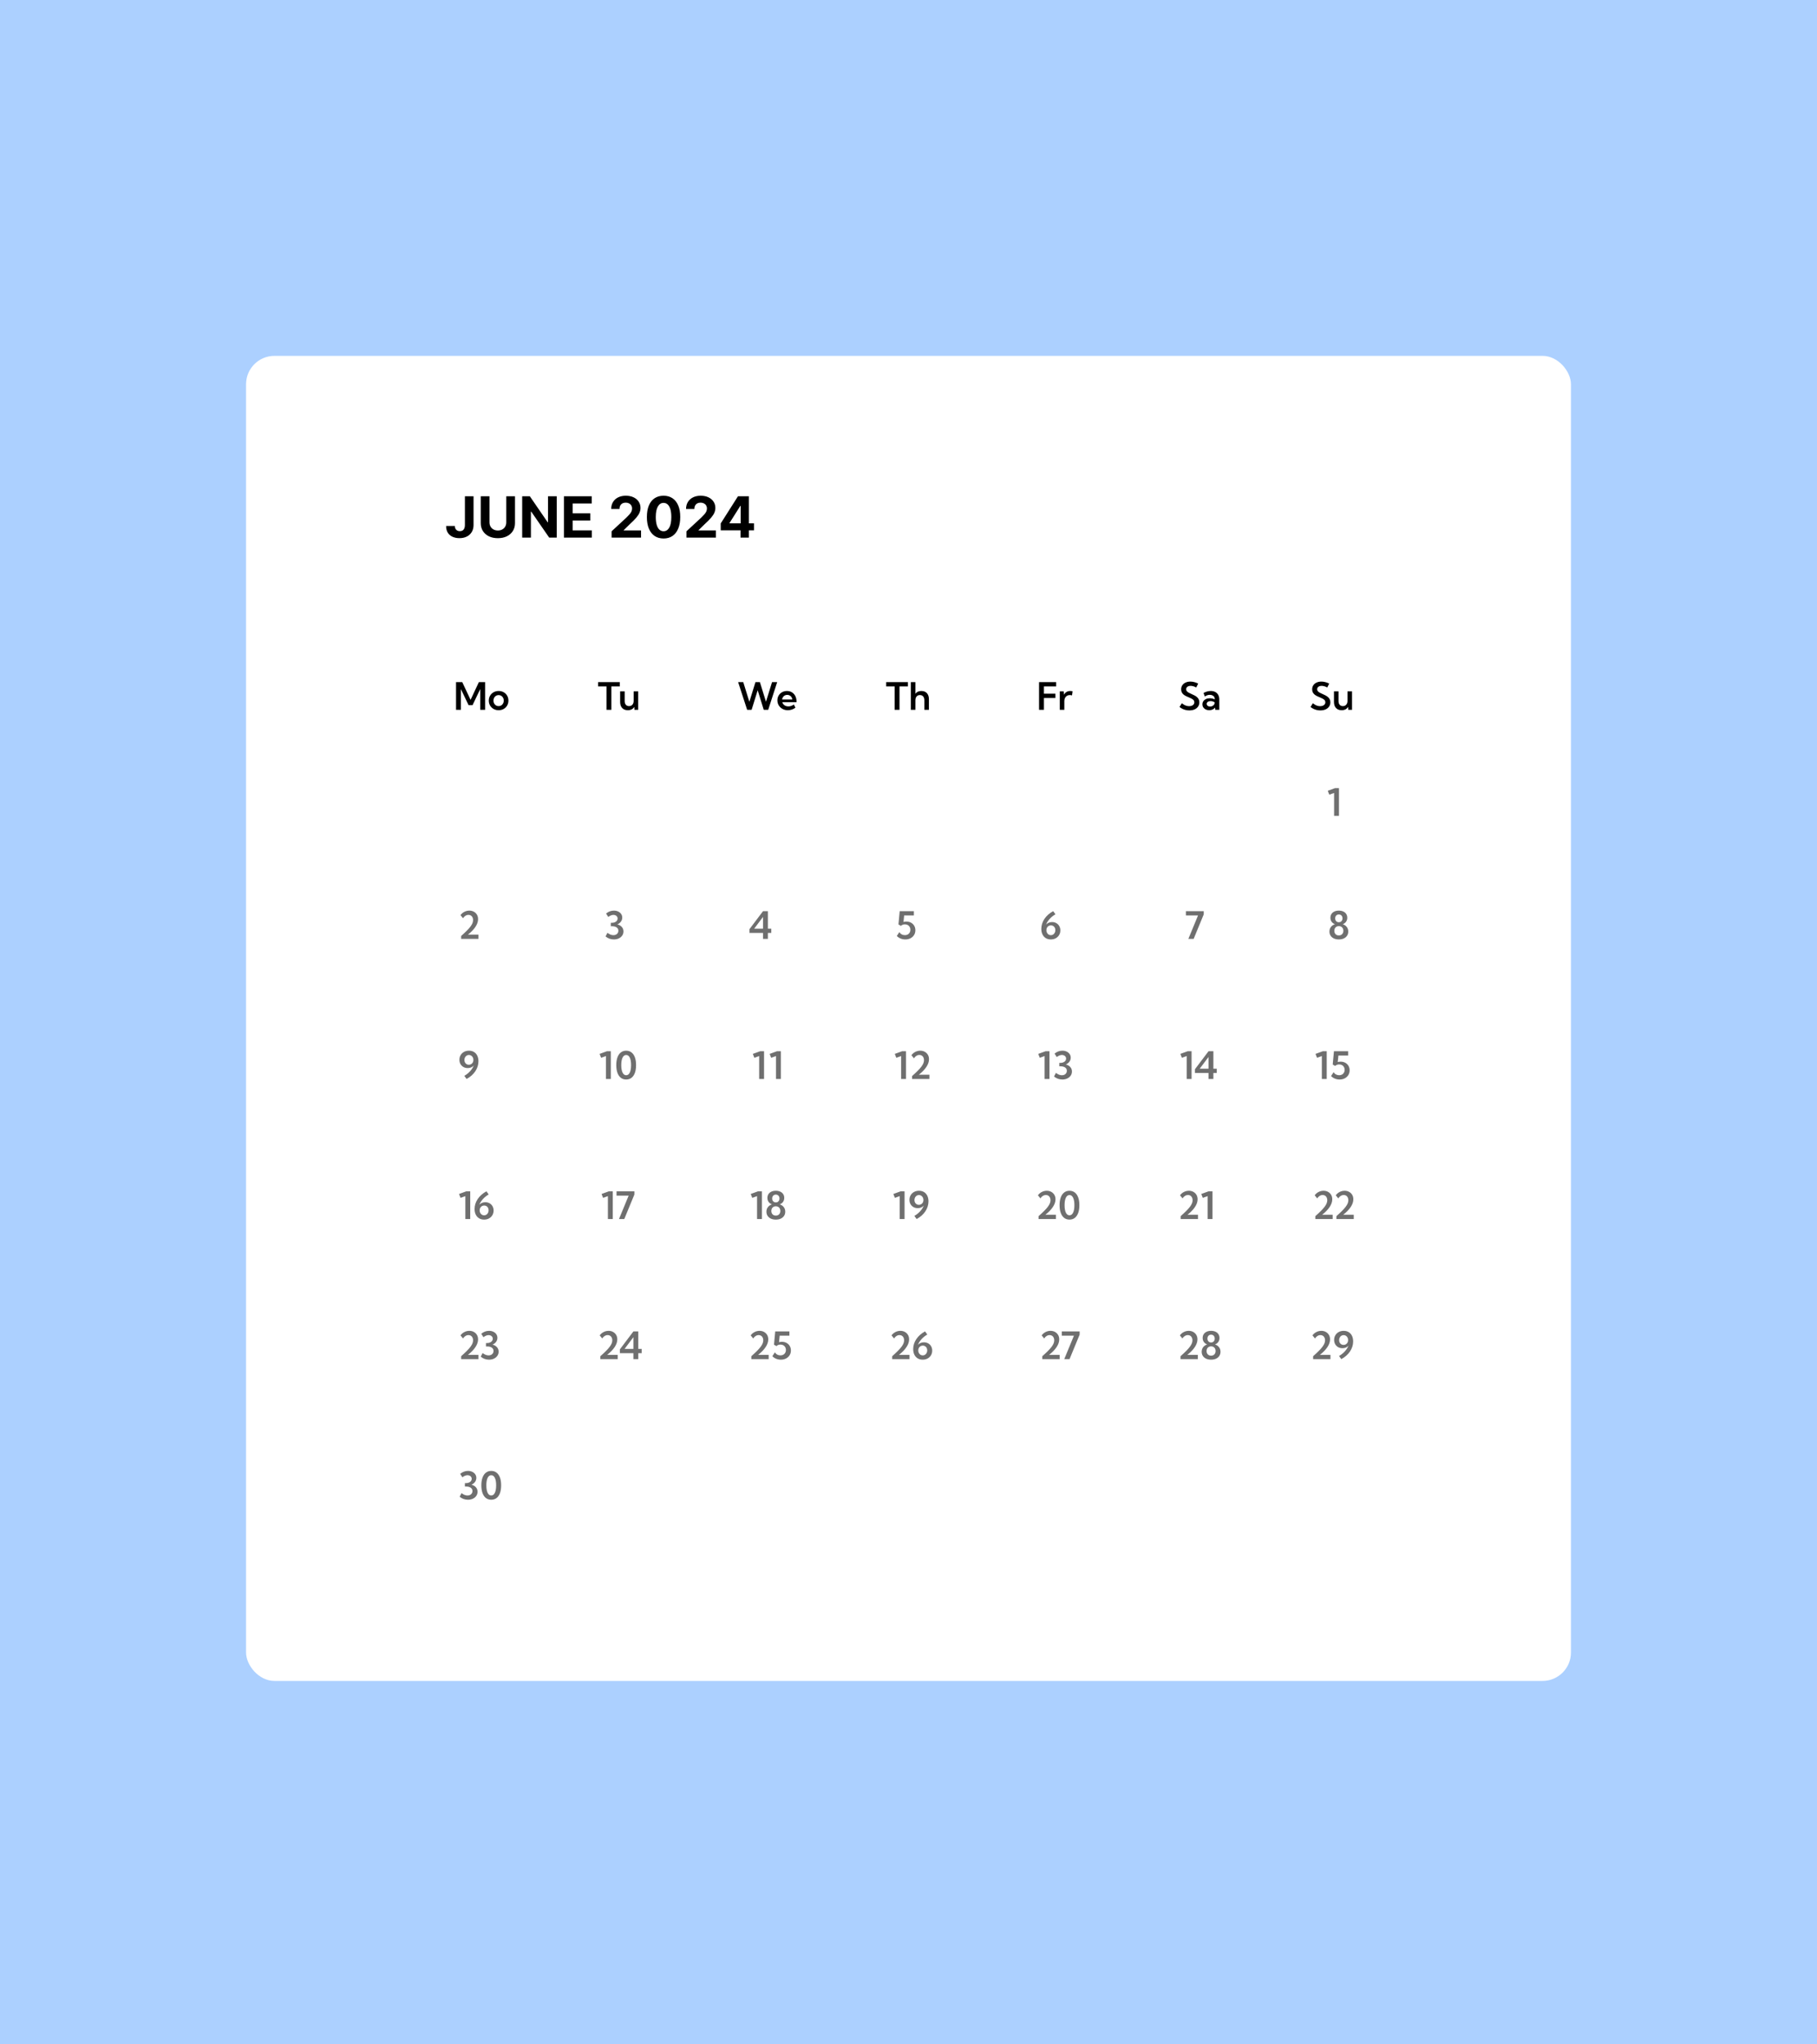 <svg width="960" height="1080" viewBox="0 0 960 1080" fill="none" xmlns="http://www.w3.org/2000/svg">
<rect width="960" height="1080" fill="#ACD0FF"/>
<rect x="130" y="188" width="700" height="700" rx="15" fill="white"/>
<path d="M245.632 262.182H250.192V277.395C250.192 278.801 249.876 280.023 249.244 281.06C248.619 282.097 247.749 282.896 246.634 283.457C245.518 284.018 244.222 284.298 242.745 284.298C241.431 284.298 240.238 284.067 239.165 283.606C238.1 283.137 237.255 282.427 236.63 281.475C236.005 280.516 235.696 279.312 235.703 277.864H240.295C240.309 278.439 240.426 278.933 240.646 279.344C240.874 279.749 241.183 280.062 241.573 280.282C241.971 280.495 242.44 280.602 242.979 280.602C243.548 280.602 244.027 280.481 244.418 280.239C244.815 279.991 245.117 279.629 245.323 279.153C245.529 278.677 245.632 278.091 245.632 277.395V262.182ZM267.482 262.182H272.095V276.351C272.095 277.942 271.715 279.334 270.955 280.527C270.202 281.72 269.148 282.651 267.791 283.318C266.435 283.979 264.854 284.309 263.05 284.309C261.239 284.309 259.656 283.979 258.299 283.318C256.942 282.651 255.888 281.72 255.135 280.527C254.382 279.334 254.006 277.942 254.006 276.351V262.182H258.619V275.957C258.619 276.788 258.8 277.526 259.162 278.173C259.531 278.819 260.05 279.327 260.717 279.696C261.385 280.065 262.163 280.25 263.05 280.25C263.945 280.25 264.723 280.065 265.384 279.696C266.051 279.327 266.566 278.819 266.928 278.173C267.298 277.526 267.482 276.788 267.482 275.957V262.182ZM294.14 262.182V284H290.155L280.663 270.268H280.503V284H275.89V262.182H279.939L289.356 275.903H289.548V262.182H294.14ZM297.951 284V262.182H312.653V265.985H302.564V271.184H311.896V274.987H302.564V280.197H312.695V284H297.951ZM323.136 284V280.676L330.902 273.485C331.563 272.846 332.116 272.271 332.564 271.759C333.018 271.248 333.363 270.747 333.597 270.257C333.832 269.76 333.949 269.224 333.949 268.648C333.949 268.009 333.803 267.459 333.512 266.997C333.221 266.528 332.823 266.17 332.319 265.921C331.815 265.665 331.243 265.538 330.604 265.538C329.936 265.538 329.354 265.673 328.857 265.942C328.359 266.212 327.976 266.599 327.706 267.104C327.436 267.608 327.301 268.208 327.301 268.904H322.923C322.923 267.477 323.246 266.237 323.892 265.186C324.538 264.135 325.444 263.322 326.609 262.746C327.773 262.171 329.116 261.884 330.636 261.884C332.198 261.884 333.558 262.161 334.716 262.714C335.881 263.261 336.786 264.021 337.433 264.994C338.079 265.967 338.402 267.082 338.402 268.339C338.402 269.163 338.239 269.977 337.912 270.779C337.592 271.582 337.021 272.473 336.197 273.453C335.373 274.426 334.212 275.594 332.713 276.958L329.528 280.08V280.229H338.69V284H323.136ZM350.587 284.479C348.754 284.472 347.178 284.021 345.857 283.126C344.543 282.232 343.531 280.935 342.82 279.238C342.117 277.54 341.769 275.499 341.776 273.112C341.776 270.733 342.128 268.705 342.831 267.029C343.541 265.353 344.553 264.078 345.867 263.205C347.188 262.324 348.762 261.884 350.587 261.884C352.412 261.884 353.982 262.324 355.296 263.205C356.617 264.085 357.632 265.364 358.343 267.04C359.053 268.709 359.404 270.733 359.397 273.112C359.397 275.506 359.042 277.551 358.332 279.249C357.629 280.946 356.62 282.242 355.306 283.137C353.992 284.032 352.419 284.479 350.587 284.479ZM350.587 280.655C351.837 280.655 352.835 280.026 353.58 278.769C354.326 277.512 354.695 275.626 354.688 273.112C354.688 271.457 354.518 270.08 354.177 268.979C353.843 267.878 353.367 267.05 352.749 266.496C352.139 265.942 351.418 265.665 350.587 265.665C349.344 265.665 348.35 266.287 347.604 267.53C346.858 268.773 346.482 270.634 346.475 273.112C346.475 274.788 346.642 276.188 346.975 277.31C347.316 278.425 347.796 279.263 348.414 279.824C349.031 280.378 349.756 280.655 350.587 280.655ZM362.686 284V280.676L370.453 273.485C371.113 272.846 371.667 272.271 372.115 271.759C372.569 271.248 372.914 270.747 373.148 270.257C373.382 269.76 373.5 269.224 373.5 268.648C373.5 268.009 373.354 267.459 373.063 266.997C372.772 266.528 372.374 266.17 371.87 265.921C371.365 265.665 370.794 265.538 370.154 265.538C369.487 265.538 368.904 265.673 368.407 265.942C367.91 266.212 367.527 266.599 367.257 267.104C366.987 267.608 366.852 268.208 366.852 268.904H362.473C362.473 267.477 362.797 266.237 363.443 265.186C364.089 264.135 364.995 263.322 366.159 262.746C367.324 262.171 368.667 261.884 370.186 261.884C371.749 261.884 373.109 262.161 374.267 262.714C375.431 263.261 376.337 264.021 376.983 264.994C377.63 265.967 377.953 267.082 377.953 268.339C377.953 269.163 377.789 269.977 377.463 270.779C377.143 271.582 376.571 272.473 375.748 273.453C374.924 274.426 373.762 275.594 372.264 276.958L369.078 280.08V280.229H378.24V284H362.686ZM380.784 280.165V276.532L389.893 262.182H393.025V267.21H391.171L385.429 276.298V276.468H398.373V280.165H380.784ZM391.256 284V279.057L391.341 277.448V262.182H395.667V284H391.256Z" fill="black"/>
<path d="M256.309 375H253.73V364.014L249.658 372.539H247.578L243.525 364.062V375H240.947V360.352H244.229L248.623 369.717L253.008 360.352H256.309V375ZM263.457 375.195C262.461 375.195 261.569 374.974 260.781 374.531C260 374.089 259.382 373.486 258.926 372.725C258.477 371.956 258.252 371.087 258.252 370.117C258.252 369.147 258.477 368.281 258.926 367.52C259.382 366.751 260 366.146 260.781 365.703C261.569 365.26 262.461 365.039 263.457 365.039C264.447 365.039 265.332 365.26 266.113 365.703C266.895 366.146 267.507 366.751 267.949 367.52C268.398 368.281 268.623 369.147 268.623 370.117C268.623 371.087 268.398 371.956 267.949 372.725C267.507 373.486 266.895 374.089 266.113 374.531C265.332 374.974 264.447 375.195 263.457 375.195ZM263.438 373.037C263.958 373.037 264.424 372.91 264.834 372.656C265.244 372.402 265.566 372.054 265.801 371.611C266.042 371.169 266.162 370.667 266.162 370.107C266.162 369.554 266.042 369.059 265.801 368.623C265.566 368.18 265.244 367.832 264.834 367.578C264.424 367.324 263.958 367.197 263.438 367.197C262.923 367.197 262.458 367.324 262.041 367.578C261.631 367.832 261.305 368.18 261.064 368.623C260.83 369.059 260.713 369.554 260.713 370.107C260.713 370.667 260.83 371.169 261.064 371.611C261.305 372.054 261.631 372.402 262.041 372.656C262.458 372.91 262.923 373.037 263.438 373.037ZM323.018 375H320.439V362.617H315.986V360.352H327.461V362.617H323.018V375ZM337.188 375H335.205L335.127 373.428C334.775 374.001 334.313 374.44 333.74 374.746C333.167 375.046 332.49 375.195 331.709 375.195C330.452 375.195 329.46 374.811 328.73 374.043C328.008 373.268 327.646 372.204 327.646 370.85V365.234H330.049V370.391C330.049 371.204 330.254 371.849 330.664 372.324C331.081 372.793 331.644 373.027 332.354 373.027C333.089 373.027 333.678 372.777 334.121 372.275C334.564 371.774 334.785 371.107 334.785 370.273V365.234H337.188V375ZM405.869 375H403.525L400.312 364.648L397.1 375H394.756L389.99 360.352H392.695L395.918 370.752L399.141 360.352H401.484L404.697 370.723L407.91 360.352H410.615L405.869 375ZM420.254 373.867C419.036 374.753 417.705 375.195 416.26 375.195C415.212 375.195 414.271 374.967 413.438 374.512C412.604 374.056 411.943 373.434 411.455 372.646C410.973 371.852 410.732 370.96 410.732 369.971C410.732 369.027 410.951 368.184 411.387 367.441C411.829 366.699 412.432 366.113 413.193 365.684C413.962 365.254 414.827 365.039 415.791 365.039C416.794 365.039 417.673 365.277 418.428 365.752C419.189 366.221 419.782 366.875 420.205 367.715C420.628 368.548 420.84 369.518 420.84 370.625V370.938H413.32C413.438 371.38 413.643 371.771 413.936 372.109C414.235 372.448 414.606 372.712 415.049 372.9C415.492 373.089 415.99 373.184 416.543 373.184C417.585 373.184 418.548 372.845 419.434 372.168L420.254 373.867ZM413.223 369.531H418.613C418.561 369.043 418.411 368.617 418.164 368.252C417.923 367.887 417.607 367.604 417.217 367.402C416.833 367.194 416.4 367.09 415.918 367.09C415.43 367.09 414.993 367.194 414.609 367.402C414.225 367.611 413.913 367.9 413.672 368.271C413.431 368.636 413.281 369.056 413.223 369.531ZM475.244 375H472.666V362.617H468.213V360.352H479.688V362.617H475.244V375ZM481.24 375V360.352H483.643V366.484C484.359 365.521 485.41 365.039 486.797 365.039C488.047 365.039 489.023 365.423 489.727 366.191C490.43 366.953 490.781 368.014 490.781 369.375V375H488.379V369.99C488.379 369.105 488.174 368.418 487.764 367.93C487.354 367.435 486.777 367.188 486.035 367.188C485.286 367.188 484.701 367.438 484.277 367.939C483.854 368.434 483.643 369.118 483.643 369.99V375H481.24ZM548.975 375V360.352H558.018V362.617H551.553V366.475H557.627V368.73H551.553V375H548.975ZM562.334 375H559.932V365.234H562.021L562.109 367.012C562.448 366.387 562.904 365.902 563.477 365.557C564.056 365.212 564.72 365.039 565.469 365.039C565.664 365.039 565.863 365.052 566.064 365.078C566.273 365.104 566.478 365.143 566.68 365.195L566.387 367.363C565.983 367.246 565.592 367.188 565.215 367.188C564.642 367.188 564.137 367.321 563.701 367.588C563.271 367.855 562.936 368.226 562.695 368.701C562.454 369.17 562.334 369.717 562.334 370.342V375ZM623.193 373.477L624.414 371.504C624.863 371.855 625.296 372.148 625.713 372.383C626.13 372.611 626.549 372.78 626.973 372.891C627.396 373.001 627.826 373.057 628.262 373.057C628.822 373.057 629.307 372.972 629.717 372.803C630.133 372.627 630.456 372.386 630.684 372.08C630.911 371.774 631.025 371.416 631.025 371.006C631.025 370.544 630.885 370.16 630.605 369.854C630.332 369.541 629.971 369.274 629.521 369.053C629.072 368.825 628.59 368.604 628.076 368.389C627.607 368.193 627.132 367.982 626.65 367.754C626.175 367.526 625.742 367.256 625.352 366.943C624.961 366.624 624.645 366.24 624.404 365.791C624.17 365.342 624.053 364.798 624.053 364.16C624.053 363.333 624.261 362.614 624.678 362.002C625.094 361.383 625.671 360.908 626.406 360.576C627.142 360.238 627.982 360.068 628.926 360.068C629.59 360.068 630.27 360.156 630.967 360.332C631.67 360.501 632.363 360.762 633.047 361.113L632.021 363.193C631.559 362.92 631.068 362.708 630.547 362.559C630.026 362.402 629.528 362.324 629.053 362.324C628.584 362.324 628.171 362.399 627.812 362.549C627.461 362.692 627.184 362.9 626.982 363.174C626.787 363.441 626.689 363.753 626.689 364.111C626.689 364.535 626.82 364.893 627.08 365.186C627.347 365.479 627.695 365.739 628.125 365.967C628.555 366.188 629.014 366.406 629.502 366.621C629.99 366.836 630.479 367.067 630.967 367.314C631.462 367.555 631.911 367.842 632.314 368.174C632.725 368.506 633.05 368.903 633.291 369.365C633.538 369.827 633.662 370.384 633.662 371.035C633.662 371.882 633.441 372.627 632.998 373.271C632.562 373.91 631.947 374.408 631.152 374.766C630.358 375.117 629.43 375.293 628.369 375.293C627.419 375.293 626.507 375.14 625.635 374.834C624.762 374.528 623.949 374.076 623.193 373.477ZM644.209 375H642.119L641.982 373.799C641.624 374.242 641.178 374.587 640.645 374.834C640.111 375.075 639.518 375.195 638.867 375.195C638.177 375.195 637.562 375.062 637.021 374.795C636.481 374.521 636.055 374.15 635.742 373.682C635.436 373.213 635.283 372.679 635.283 372.08C635.283 371.449 635.449 370.895 635.781 370.42C636.12 369.938 636.579 369.561 637.158 369.287C637.744 369.014 638.411 368.877 639.16 368.877C639.616 368.877 640.072 368.929 640.527 369.033C640.99 369.137 641.416 369.284 641.807 369.473V369.16C641.807 368.73 641.689 368.359 641.455 368.047C641.221 367.734 640.905 367.493 640.508 367.324C640.111 367.148 639.665 367.061 639.17 367.061C638.721 367.061 638.271 367.139 637.822 367.295C637.373 367.445 636.953 367.669 636.562 367.969L635.879 366.084C636.504 365.739 637.142 365.479 637.793 365.303C638.451 365.127 639.092 365.039 639.717 365.039C640.635 365.039 641.429 365.221 642.1 365.586C642.77 365.944 643.288 366.458 643.652 367.129C644.023 367.793 644.209 368.577 644.209 369.482V375ZM639.365 373.262C639.788 373.262 640.179 373.174 640.537 372.998C640.902 372.822 641.198 372.578 641.426 372.266C641.66 371.947 641.784 371.582 641.797 371.172V371.064C641.491 370.843 641.146 370.674 640.762 370.557C640.378 370.433 639.99 370.371 639.6 370.371C639.001 370.371 638.509 370.508 638.125 370.781C637.741 371.048 637.549 371.4 637.549 371.836C637.549 372.103 637.627 372.347 637.783 372.568C637.939 372.783 638.154 372.952 638.428 373.076C638.708 373.2 639.02 373.262 639.365 373.262ZM692.412 373.477L693.633 371.504C694.082 371.855 694.515 372.148 694.932 372.383C695.348 372.611 695.768 372.78 696.191 372.891C696.615 373.001 697.044 373.057 697.48 373.057C698.04 373.057 698.525 372.972 698.936 372.803C699.352 372.627 699.674 372.386 699.902 372.08C700.13 371.774 700.244 371.416 700.244 371.006C700.244 370.544 700.104 370.16 699.824 369.854C699.551 369.541 699.189 369.274 698.74 369.053C698.291 368.825 697.809 368.604 697.295 368.389C696.826 368.193 696.351 367.982 695.869 367.754C695.394 367.526 694.961 367.256 694.57 366.943C694.18 366.624 693.864 366.24 693.623 365.791C693.389 365.342 693.271 364.798 693.271 364.16C693.271 363.333 693.48 362.614 693.896 362.002C694.313 361.383 694.889 360.908 695.625 360.576C696.361 360.238 697.201 360.068 698.145 360.068C698.809 360.068 699.489 360.156 700.186 360.332C700.889 360.501 701.582 360.762 702.266 361.113L701.24 363.193C700.778 362.92 700.286 362.708 699.766 362.559C699.245 362.402 698.747 362.324 698.271 362.324C697.803 362.324 697.389 362.399 697.031 362.549C696.68 362.692 696.403 362.9 696.201 363.174C696.006 363.441 695.908 363.753 695.908 364.111C695.908 364.535 696.038 364.893 696.299 365.186C696.566 365.479 696.914 365.739 697.344 365.967C697.773 366.188 698.232 366.406 698.721 366.621C699.209 366.836 699.697 367.067 700.186 367.314C700.68 367.555 701.13 367.842 701.533 368.174C701.943 368.506 702.269 368.903 702.51 369.365C702.757 369.827 702.881 370.384 702.881 371.035C702.881 371.882 702.66 372.627 702.217 373.271C701.781 373.91 701.165 374.408 700.371 374.766C699.577 375.117 698.649 375.293 697.588 375.293C696.637 375.293 695.726 375.14 694.854 374.834C693.981 374.528 693.167 374.076 692.412 373.477ZM714.336 375H712.354L712.275 373.428C711.924 374.001 711.462 374.44 710.889 374.746C710.316 375.046 709.639 375.195 708.857 375.195C707.601 375.195 706.608 374.811 705.879 374.043C705.156 373.268 704.795 372.204 704.795 370.85V365.234H707.197V370.391C707.197 371.204 707.402 371.849 707.812 372.324C708.229 372.793 708.792 373.027 709.502 373.027C710.238 373.027 710.827 372.777 711.27 372.275C711.712 371.774 711.934 371.107 711.934 370.273V365.234H714.336V375Z" fill="black"/>
<path d="M707.438 431H704.859V418.891L702.32 419.809L701.51 417.758L705.377 416.352H707.438V431Z" fill="#6F6F6F"/>
<path d="M252.801 496H243.641V494.467C244.812 493.432 245.799 492.51 246.6 491.703C247.407 490.896 248.055 490.167 248.543 489.516C249.038 488.858 249.396 488.249 249.617 487.689C249.839 487.13 249.949 486.586 249.949 486.059C249.949 485.505 249.845 485.023 249.637 484.613C249.435 484.197 249.152 483.874 248.787 483.646C248.423 483.419 247.999 483.305 247.518 483.305C246.958 483.305 246.421 483.464 245.906 483.783C245.398 484.096 244.975 484.532 244.637 485.092L243.299 483.451C243.846 482.696 244.533 482.11 245.359 481.693C246.193 481.27 247.068 481.059 247.986 481.059C248.852 481.059 249.63 481.247 250.32 481.625C251.017 481.996 251.567 482.517 251.971 483.188C252.381 483.858 252.586 484.649 252.586 485.561C252.586 486.231 252.469 486.908 252.234 487.592C252 488.275 251.652 488.962 251.189 489.652C250.734 490.342 250.174 491.029 249.51 491.713C248.846 492.396 248.087 493.074 247.234 493.744H252.801V496ZM319.939 494.691L320.945 492.787C321.473 493.197 322 493.51 322.527 493.725C323.055 493.933 323.576 494.037 324.09 494.037C324.604 494.037 325.057 493.939 325.447 493.744C325.844 493.542 326.154 493.266 326.375 492.914C326.603 492.562 326.717 492.156 326.717 491.693C326.717 490.945 326.414 490.362 325.809 489.945C325.203 489.522 324.363 489.311 323.289 489.311H322.713V487.504H323.289C323.875 487.504 324.396 487.406 324.852 487.211C325.307 487.016 325.665 486.749 325.926 486.41C326.186 486.065 326.316 485.674 326.316 485.238C326.316 484.867 326.222 484.538 326.033 484.252C325.844 483.959 325.581 483.731 325.242 483.568C324.91 483.399 324.529 483.314 324.1 483.314C323.67 483.314 323.224 483.409 322.762 483.598C322.306 483.78 321.844 484.05 321.375 484.408L320.223 482.621C320.789 482.12 321.424 481.736 322.127 481.469C322.837 481.195 323.576 481.059 324.344 481.059C325.197 481.059 325.955 481.218 326.619 481.537C327.283 481.856 327.804 482.292 328.182 482.846C328.566 483.399 328.758 484.034 328.758 484.75C328.758 485.551 328.517 486.27 328.035 486.908C327.56 487.546 326.938 488.021 326.17 488.334C327.173 488.594 327.96 489.05 328.533 489.701C329.113 490.346 329.402 491.13 329.402 492.055C329.402 492.868 329.181 493.598 328.738 494.242C328.296 494.88 327.693 495.382 326.932 495.746C326.17 496.111 325.301 496.293 324.324 496.293C323.51 496.293 322.729 496.156 321.98 495.883C321.232 495.609 320.551 495.212 319.939 494.691ZM405.711 496H403.133V492.846H395.975V490.854L403.143 481.352H405.711V490.59H407.498V492.846H405.711V496ZM398.475 490.59H403.133V484.398L398.475 490.59ZM473.826 494.457L475.184 492.387C475.451 492.888 475.848 493.288 476.375 493.588C476.902 493.881 477.479 494.027 478.104 494.027C478.676 494.027 479.181 493.907 479.617 493.666C480.053 493.425 480.392 493.09 480.633 492.66C480.88 492.23 481.004 491.736 481.004 491.176C481.004 490.616 480.88 490.121 480.633 489.691C480.385 489.255 480.044 488.917 479.607 488.676C479.171 488.435 478.667 488.314 478.094 488.314C477.684 488.314 477.299 488.383 476.941 488.52C476.583 488.656 476.258 488.855 475.965 489.115L474.695 488.363L475.35 481.352H482.84V483.617H477.703L477.352 487.064C477.833 486.921 478.341 486.85 478.875 486.85C479.799 486.85 480.62 487.045 481.336 487.436C482.052 487.826 482.612 488.367 483.016 489.057C483.426 489.747 483.631 490.538 483.631 491.43C483.631 492.367 483.403 493.204 482.947 493.939C482.492 494.669 481.863 495.245 481.062 495.668C480.262 496.085 479.347 496.293 478.318 496.293C477.446 496.293 476.619 496.133 475.838 495.814C475.057 495.495 474.386 495.043 473.826 494.457ZM555.193 496.293C554.178 496.293 553.292 496.062 552.537 495.6C551.788 495.137 551.206 494.486 550.789 493.646C550.379 492.807 550.174 491.82 550.174 490.688C550.174 489.757 550.314 488.848 550.594 487.963C550.88 487.071 551.294 486.221 551.834 485.414C552.374 484.607 553.032 483.861 553.807 483.178C554.581 482.488 555.46 481.879 556.443 481.352L557.625 483.002C556.844 483.451 556.128 483.965 555.477 484.545C554.832 485.124 554.272 485.746 553.797 486.41C553.322 487.068 552.944 487.748 552.664 488.451C553.042 488.028 553.501 487.699 554.041 487.465C554.581 487.23 555.18 487.113 555.838 487.113C556.697 487.113 557.456 487.302 558.113 487.68C558.771 488.051 559.285 488.568 559.656 489.232C560.034 489.89 560.223 490.645 560.223 491.498C560.223 492.429 560.005 493.256 559.568 493.979C559.139 494.695 558.543 495.261 557.781 495.678C557.026 496.088 556.163 496.293 555.193 496.293ZM555.223 494.037C555.672 494.037 556.076 493.92 556.434 493.686C556.792 493.451 557.072 493.132 557.273 492.729C557.482 492.325 557.586 491.876 557.586 491.381C557.586 490.886 557.485 490.45 557.283 490.072C557.088 489.695 556.814 489.398 556.463 489.184C556.111 488.969 555.708 488.861 555.252 488.861C554.79 488.861 554.376 488.972 554.012 489.193C553.654 489.408 553.37 489.708 553.162 490.092C552.954 490.476 552.85 490.919 552.85 491.42C552.85 491.908 552.954 492.351 553.162 492.748C553.37 493.145 553.654 493.461 554.012 493.695C554.37 493.923 554.773 494.037 555.223 494.037ZM630.652 496H627.859L632.967 483.617H626.561V481.352H635.994L635.984 483.061L630.652 496ZM707.361 496.293C706.372 496.293 705.503 496.12 704.754 495.775C704.012 495.43 703.432 494.945 703.016 494.32C702.605 493.689 702.4 492.956 702.4 492.123C702.4 491.186 702.658 490.382 703.172 489.711C703.686 489.034 704.393 488.546 705.291 488.246C704.549 487.96 703.966 487.523 703.543 486.938C703.126 486.345 702.918 485.642 702.918 484.828C702.918 484.066 703.1 483.402 703.465 482.836C703.836 482.27 704.354 481.833 705.018 481.527C705.688 481.215 706.469 481.059 707.361 481.059C708.26 481.059 709.041 481.215 709.705 481.527C710.376 481.833 710.893 482.27 711.258 482.836C711.629 483.402 711.814 484.066 711.814 484.828C711.814 485.635 711.603 486.335 711.18 486.928C710.763 487.52 710.184 487.96 709.441 488.246C710.34 488.539 711.046 489.024 711.561 489.701C712.081 490.378 712.342 491.182 712.342 492.113C712.342 492.947 712.133 493.679 711.717 494.311C711.307 494.942 710.727 495.43 709.979 495.775C709.236 496.12 708.364 496.293 707.361 496.293ZM707.361 487.201C707.941 487.201 708.406 487.012 708.758 486.635C709.116 486.251 709.295 485.756 709.295 485.15C709.295 484.532 709.116 484.034 708.758 483.656C708.406 483.279 707.941 483.09 707.361 483.09C706.788 483.09 706.323 483.279 705.965 483.656C705.613 484.034 705.438 484.532 705.438 485.15C705.438 485.756 705.613 486.251 705.965 486.635C706.323 487.012 706.788 487.201 707.361 487.201ZM707.361 494.184C707.843 494.184 708.263 494.083 708.621 493.881C708.986 493.673 709.266 493.383 709.461 493.012C709.663 492.641 709.764 492.211 709.764 491.723C709.764 491.234 709.663 490.805 709.461 490.434C709.266 490.056 708.986 489.766 708.621 489.564C708.263 489.356 707.843 489.252 707.361 489.252C706.893 489.252 706.476 489.356 706.111 489.564C705.753 489.773 705.473 490.062 705.271 490.434C705.076 490.805 704.979 491.234 704.979 491.723C704.979 492.217 705.076 492.65 705.271 493.021C705.473 493.386 705.753 493.673 706.111 493.881C706.476 494.083 706.893 494.184 707.361 494.184Z" fill="#6F6F6F"/>
<path d="M246.521 570L245.33 568.35C246.118 567.894 246.834 567.376 247.479 566.797C248.13 566.217 248.693 565.599 249.168 564.941C249.65 564.277 250.027 563.597 250.301 562.9C249.923 563.33 249.464 563.662 248.924 563.896C248.383 564.124 247.781 564.238 247.117 564.238C246.264 564.238 245.506 564.053 244.842 563.682C244.184 563.304 243.667 562.786 243.289 562.129C242.918 561.465 242.732 560.706 242.732 559.854C242.732 558.923 242.951 558.096 243.387 557.373C243.823 556.65 244.419 556.084 245.174 555.674C245.936 555.264 246.805 555.059 247.781 555.059C248.797 555.059 249.679 555.29 250.428 555.752C251.183 556.214 251.762 556.865 252.166 557.705C252.576 558.545 252.781 559.531 252.781 560.664C252.781 561.595 252.638 562.507 252.352 563.398C252.072 564.284 251.661 565.13 251.121 565.938C250.581 566.745 249.923 567.493 249.148 568.184C248.374 568.867 247.498 569.473 246.521 570ZM247.713 562.49C248.175 562.49 248.585 562.38 248.943 562.158C249.308 561.937 249.594 561.634 249.803 561.25C250.011 560.859 250.115 560.42 250.115 559.932C250.115 559.437 250.011 558.994 249.803 558.604C249.594 558.206 249.311 557.894 248.953 557.666C248.595 557.432 248.191 557.314 247.742 557.314C247.299 557.314 246.896 557.432 246.531 557.666C246.173 557.894 245.89 558.21 245.682 558.613C245.473 559.017 245.369 559.469 245.369 559.971C245.369 560.459 245.47 560.895 245.672 561.279C245.874 561.657 246.15 561.953 246.502 562.168C246.854 562.383 247.257 562.49 247.713 562.49ZM322.723 570H320.145V557.891L317.605 558.809L316.795 556.758L320.662 555.352H322.723V570ZM330.838 570.293C329.764 570.293 328.833 569.997 328.045 569.404C327.264 568.805 326.661 567.939 326.238 566.807C325.815 565.667 325.604 564.287 325.604 562.666C325.604 561.051 325.815 559.678 326.238 558.545C326.661 557.412 327.264 556.549 328.045 555.957C328.833 555.358 329.764 555.059 330.838 555.059C331.912 555.059 332.84 555.358 333.621 555.957C334.402 556.549 335.005 557.412 335.428 558.545C335.851 559.678 336.062 561.051 336.062 562.666C336.062 564.287 335.851 565.667 335.428 566.807C335.005 567.939 334.402 568.805 333.621 569.404C332.84 569.997 331.912 570.293 330.838 570.293ZM330.838 568.027C331.658 568.027 332.293 567.559 332.742 566.621C333.198 565.684 333.426 564.365 333.426 562.666C333.426 560.973 333.198 559.661 332.742 558.73C332.293 557.793 331.658 557.324 330.838 557.324C330.018 557.324 329.38 557.793 328.924 558.73C328.468 559.661 328.24 560.973 328.24 562.666C328.24 564.365 328.468 565.684 328.924 566.621C329.38 567.559 330.018 568.027 330.838 568.027ZM403.68 570H401.102V557.891L398.562 558.809L397.752 556.758L401.619 555.352H403.68V570ZM412.566 570H409.988V557.891L407.449 558.809L406.639 556.758L410.506 555.352H412.566V570ZM478.68 570H476.102V557.891L473.562 558.809L472.752 556.758L476.619 555.352H478.68V570ZM491.043 570H481.883V568.467C483.055 567.432 484.041 566.51 484.842 565.703C485.649 564.896 486.297 564.167 486.785 563.516C487.28 562.858 487.638 562.249 487.859 561.689C488.081 561.13 488.191 560.586 488.191 560.059C488.191 559.505 488.087 559.023 487.879 558.613C487.677 558.197 487.394 557.874 487.029 557.646C486.665 557.419 486.242 557.305 485.76 557.305C485.2 557.305 484.663 557.464 484.148 557.783C483.641 558.096 483.217 558.532 482.879 559.092L481.541 557.451C482.088 556.696 482.775 556.11 483.602 555.693C484.435 555.27 485.311 555.059 486.229 555.059C487.094 555.059 487.872 555.247 488.562 555.625C489.259 555.996 489.809 556.517 490.213 557.188C490.623 557.858 490.828 558.649 490.828 559.561C490.828 560.231 490.711 560.908 490.477 561.592C490.242 562.275 489.894 562.962 489.432 563.652C488.976 564.342 488.416 565.029 487.752 565.713C487.088 566.396 486.329 567.074 485.477 567.744H491.043V570ZM554.48 570H551.902V557.891L549.363 558.809L548.553 556.758L552.42 555.352H554.48V570ZM556.893 568.691L557.898 566.787C558.426 567.197 558.953 567.51 559.48 567.725C560.008 567.933 560.529 568.037 561.043 568.037C561.557 568.037 562.01 567.939 562.4 567.744C562.798 567.542 563.107 567.266 563.328 566.914C563.556 566.562 563.67 566.156 563.67 565.693C563.67 564.945 563.367 564.362 562.762 563.945C562.156 563.522 561.316 563.311 560.242 563.311H559.666V561.504H560.242C560.828 561.504 561.349 561.406 561.805 561.211C562.26 561.016 562.618 560.749 562.879 560.41C563.139 560.065 563.27 559.674 563.27 559.238C563.27 558.867 563.175 558.538 562.986 558.252C562.798 557.959 562.534 557.731 562.195 557.568C561.863 557.399 561.482 557.314 561.053 557.314C560.623 557.314 560.177 557.409 559.715 557.598C559.259 557.78 558.797 558.05 558.328 558.408L557.176 556.621C557.742 556.12 558.377 555.736 559.08 555.469C559.79 555.195 560.529 555.059 561.297 555.059C562.15 555.059 562.908 555.218 563.572 555.537C564.236 555.856 564.757 556.292 565.135 556.846C565.519 557.399 565.711 558.034 565.711 558.75C565.711 559.551 565.47 560.27 564.988 560.908C564.513 561.546 563.891 562.021 563.123 562.334C564.126 562.594 564.913 563.05 565.486 563.701C566.066 564.346 566.355 565.13 566.355 566.055C566.355 566.868 566.134 567.598 565.691 568.242C565.249 568.88 564.646 569.382 563.885 569.746C563.123 570.111 562.254 570.293 561.277 570.293C560.464 570.293 559.682 570.156 558.934 569.883C558.185 569.609 557.505 569.212 556.893 568.691ZM629.559 570H626.98V557.891L624.441 558.809L623.631 556.758L627.498 555.352H629.559V570ZM641.082 570H638.504V566.846H631.346V564.854L638.514 555.352H641.082V564.59H642.869V566.846H641.082V570ZM633.846 564.59H638.504V558.398L633.846 564.59ZM700.965 570H698.387V557.891L695.848 558.809L695.037 556.758L698.904 555.352H700.965V570ZM703.26 568.457L704.617 566.387C704.884 566.888 705.281 567.288 705.809 567.588C706.336 567.881 706.912 568.027 707.537 568.027C708.11 568.027 708.615 567.907 709.051 567.666C709.487 567.425 709.826 567.09 710.066 566.66C710.314 566.23 710.438 565.736 710.438 565.176C710.438 564.616 710.314 564.121 710.066 563.691C709.819 563.255 709.477 562.917 709.041 562.676C708.605 562.435 708.1 562.314 707.527 562.314C707.117 562.314 706.733 562.383 706.375 562.52C706.017 562.656 705.691 562.855 705.398 563.115L704.129 562.363L704.783 555.352H712.273V557.617H707.137L706.785 561.064C707.267 560.921 707.775 560.85 708.309 560.85C709.233 560.85 710.053 561.045 710.77 561.436C711.486 561.826 712.046 562.367 712.449 563.057C712.859 563.747 713.064 564.538 713.064 565.43C713.064 566.367 712.837 567.204 712.381 567.939C711.925 568.669 711.297 569.245 710.496 569.668C709.695 570.085 708.781 570.293 707.752 570.293C706.88 570.293 706.053 570.133 705.271 569.814C704.49 569.495 703.82 569.043 703.26 568.457Z" fill="#6F6F6F"/>
<path d="M248.445 644H245.867V631.891L243.328 632.809L242.518 630.758L246.385 629.352H248.445V644ZM255.76 644.293C254.744 644.293 253.859 644.062 253.104 643.6C252.355 643.137 251.772 642.486 251.355 641.646C250.945 640.807 250.74 639.82 250.74 638.688C250.74 637.757 250.88 636.848 251.16 635.963C251.447 635.071 251.86 634.221 252.4 633.414C252.941 632.607 253.598 631.861 254.373 631.178C255.148 630.488 256.027 629.879 257.01 629.352L258.191 631.002C257.41 631.451 256.694 631.965 256.043 632.545C255.398 633.124 254.839 633.746 254.363 634.41C253.888 635.068 253.51 635.748 253.23 636.451C253.608 636.028 254.067 635.699 254.607 635.465C255.148 635.23 255.747 635.113 256.404 635.113C257.264 635.113 258.022 635.302 258.68 635.68C259.337 636.051 259.852 636.568 260.223 637.232C260.6 637.89 260.789 638.645 260.789 639.498C260.789 640.429 260.571 641.256 260.135 641.979C259.705 642.695 259.109 643.261 258.348 643.678C257.592 644.088 256.73 644.293 255.76 644.293ZM255.789 642.037C256.238 642.037 256.642 641.92 257 641.686C257.358 641.451 257.638 641.132 257.84 640.729C258.048 640.325 258.152 639.876 258.152 639.381C258.152 638.886 258.051 638.45 257.85 638.072C257.654 637.695 257.381 637.398 257.029 637.184C256.678 636.969 256.274 636.861 255.818 636.861C255.356 636.861 254.943 636.972 254.578 637.193C254.22 637.408 253.937 637.708 253.729 638.092C253.52 638.476 253.416 638.919 253.416 639.42C253.416 639.908 253.52 640.351 253.729 640.748C253.937 641.145 254.22 641.461 254.578 641.695C254.936 641.923 255.34 642.037 255.789 642.037ZM323.758 644H321.18V631.891L318.641 632.809L317.83 630.758L321.697 629.352H323.758V644ZM329.832 644H327.039L332.146 631.617H325.74V629.352H335.174L335.164 631.061L329.832 644ZM402.566 644H399.988V631.891L397.449 632.809L396.639 630.758L400.506 629.352H402.566V644ZM409.9 644.293C408.911 644.293 408.042 644.12 407.293 643.775C406.551 643.43 405.971 642.945 405.555 642.32C405.145 641.689 404.939 640.956 404.939 640.123C404.939 639.186 405.197 638.382 405.711 637.711C406.225 637.034 406.932 636.546 407.83 636.246C407.088 635.96 406.505 635.523 406.082 634.938C405.665 634.345 405.457 633.642 405.457 632.828C405.457 632.066 405.639 631.402 406.004 630.836C406.375 630.27 406.893 629.833 407.557 629.527C408.227 629.215 409.008 629.059 409.9 629.059C410.799 629.059 411.58 629.215 412.244 629.527C412.915 629.833 413.432 630.27 413.797 630.836C414.168 631.402 414.354 632.066 414.354 632.828C414.354 633.635 414.142 634.335 413.719 634.928C413.302 635.52 412.723 635.96 411.98 636.246C412.879 636.539 413.585 637.024 414.1 637.701C414.62 638.378 414.881 639.182 414.881 640.113C414.881 640.947 414.673 641.679 414.256 642.311C413.846 642.942 413.266 643.43 412.518 643.775C411.775 644.12 410.903 644.293 409.9 644.293ZM409.9 635.201C410.48 635.201 410.945 635.012 411.297 634.635C411.655 634.251 411.834 633.756 411.834 633.15C411.834 632.532 411.655 632.034 411.297 631.656C410.945 631.279 410.48 631.09 409.9 631.09C409.327 631.09 408.862 631.279 408.504 631.656C408.152 632.034 407.977 632.532 407.977 633.15C407.977 633.756 408.152 634.251 408.504 634.635C408.862 635.012 409.327 635.201 409.9 635.201ZM409.9 642.184C410.382 642.184 410.802 642.083 411.16 641.881C411.525 641.673 411.805 641.383 412 641.012C412.202 640.641 412.303 640.211 412.303 639.723C412.303 639.234 412.202 638.805 412 638.434C411.805 638.056 411.525 637.766 411.16 637.564C410.802 637.356 410.382 637.252 409.9 637.252C409.432 637.252 409.015 637.356 408.65 637.564C408.292 637.773 408.012 638.062 407.811 638.434C407.615 638.805 407.518 639.234 407.518 639.723C407.518 640.217 407.615 640.65 407.811 641.021C408.012 641.386 408.292 641.673 408.65 641.881C409.015 642.083 409.432 642.184 409.9 642.184ZM477.918 644H475.34V631.891L472.801 632.809L471.99 630.758L475.857 629.352H477.918V644ZM484.295 644L483.104 642.35C483.891 641.894 484.607 641.376 485.252 640.797C485.903 640.217 486.466 639.599 486.941 638.941C487.423 638.277 487.801 637.597 488.074 636.9C487.697 637.33 487.238 637.662 486.697 637.896C486.157 638.124 485.555 638.238 484.891 638.238C484.038 638.238 483.279 638.053 482.615 637.682C481.958 637.304 481.44 636.786 481.062 636.129C480.691 635.465 480.506 634.706 480.506 633.854C480.506 632.923 480.724 632.096 481.16 631.373C481.596 630.65 482.192 630.084 482.947 629.674C483.709 629.264 484.578 629.059 485.555 629.059C486.57 629.059 487.452 629.29 488.201 629.752C488.956 630.214 489.536 630.865 489.939 631.705C490.35 632.545 490.555 633.531 490.555 634.664C490.555 635.595 490.411 636.507 490.125 637.398C489.845 638.284 489.435 639.13 488.895 639.938C488.354 640.745 487.697 641.493 486.922 642.184C486.147 642.867 485.271 643.473 484.295 644ZM485.486 636.49C485.949 636.49 486.359 636.38 486.717 636.158C487.081 635.937 487.368 635.634 487.576 635.25C487.785 634.859 487.889 634.42 487.889 633.932C487.889 633.437 487.785 632.994 487.576 632.604C487.368 632.206 487.085 631.894 486.727 631.666C486.368 631.432 485.965 631.314 485.516 631.314C485.073 631.314 484.669 631.432 484.305 631.666C483.947 631.894 483.663 632.21 483.455 632.613C483.247 633.017 483.143 633.469 483.143 633.971C483.143 634.459 483.243 634.895 483.445 635.279C483.647 635.657 483.924 635.953 484.275 636.168C484.627 636.383 485.031 636.49 485.486 636.49ZM557.879 644H548.719V642.467C549.891 641.432 550.877 640.51 551.678 639.703C552.485 638.896 553.133 638.167 553.621 637.516C554.116 636.858 554.474 636.249 554.695 635.689C554.917 635.13 555.027 634.586 555.027 634.059C555.027 633.505 554.923 633.023 554.715 632.613C554.513 632.197 554.23 631.874 553.865 631.646C553.501 631.419 553.077 631.305 552.596 631.305C552.036 631.305 551.499 631.464 550.984 631.783C550.477 632.096 550.053 632.532 549.715 633.092L548.377 631.451C548.924 630.696 549.611 630.11 550.438 629.693C551.271 629.27 552.146 629.059 553.064 629.059C553.93 629.059 554.708 629.247 555.398 629.625C556.095 629.996 556.645 630.517 557.049 631.188C557.459 631.858 557.664 632.649 557.664 633.561C557.664 634.231 557.547 634.908 557.312 635.592C557.078 636.275 556.73 636.962 556.268 637.652C555.812 638.342 555.252 639.029 554.588 639.713C553.924 640.396 553.165 641.074 552.312 641.744H557.879V644ZM565.057 644.293C563.982 644.293 563.051 643.997 562.264 643.404C561.482 642.805 560.88 641.939 560.457 640.807C560.034 639.667 559.822 638.287 559.822 636.666C559.822 635.051 560.034 633.678 560.457 632.545C560.88 631.412 561.482 630.549 562.264 629.957C563.051 629.358 563.982 629.059 565.057 629.059C566.131 629.059 567.059 629.358 567.84 629.957C568.621 630.549 569.223 631.412 569.646 632.545C570.07 633.678 570.281 635.051 570.281 636.666C570.281 638.287 570.07 639.667 569.646 640.807C569.223 641.939 568.621 642.805 567.84 643.404C567.059 643.997 566.131 644.293 565.057 644.293ZM565.057 642.027C565.877 642.027 566.512 641.559 566.961 640.621C567.417 639.684 567.645 638.365 567.645 636.666C567.645 634.973 567.417 633.661 566.961 632.73C566.512 631.793 565.877 631.324 565.057 631.324C564.236 631.324 563.598 631.793 563.143 632.73C562.687 633.661 562.459 634.973 562.459 636.666C562.459 638.365 562.687 639.684 563.143 640.621C563.598 641.559 564.236 642.027 565.057 642.027ZM632.957 644H623.797V642.467C624.969 641.432 625.955 640.51 626.756 639.703C627.563 638.896 628.211 638.167 628.699 637.516C629.194 636.858 629.552 636.249 629.773 635.689C629.995 635.13 630.105 634.586 630.105 634.059C630.105 633.505 630.001 633.023 629.793 632.613C629.591 632.197 629.308 631.874 628.943 631.646C628.579 631.419 628.156 631.305 627.674 631.305C627.114 631.305 626.577 631.464 626.062 631.783C625.555 632.096 625.132 632.532 624.793 633.092L623.455 631.451C624.002 630.696 624.689 630.11 625.516 629.693C626.349 629.27 627.225 629.059 628.143 629.059C629.008 629.059 629.786 629.247 630.477 629.625C631.173 629.996 631.723 630.517 632.127 631.188C632.537 631.858 632.742 632.649 632.742 633.561C632.742 634.231 632.625 634.908 632.391 635.592C632.156 636.275 631.808 636.962 631.346 637.652C630.89 638.342 630.33 639.029 629.666 639.713C629.002 640.396 628.243 641.074 627.391 641.744H632.957V644ZM640.613 644H638.035V631.891L635.496 632.809L634.686 630.758L638.553 629.352H640.613V644ZM704.109 644H694.949V642.467C696.121 641.432 697.107 640.51 697.908 639.703C698.715 638.896 699.363 638.167 699.852 637.516C700.346 636.858 700.704 636.249 700.926 635.689C701.147 635.13 701.258 634.586 701.258 634.059C701.258 633.505 701.154 633.023 700.945 632.613C700.743 632.197 700.46 631.874 700.096 631.646C699.731 631.419 699.308 631.305 698.826 631.305C698.266 631.305 697.729 631.464 697.215 631.783C696.707 632.096 696.284 632.532 695.945 633.092L694.607 631.451C695.154 630.696 695.841 630.11 696.668 629.693C697.501 629.27 698.377 629.059 699.295 629.059C700.161 629.059 700.939 629.247 701.629 629.625C702.326 629.996 702.876 630.517 703.279 631.188C703.689 631.858 703.895 632.649 703.895 633.561C703.895 634.231 703.777 634.908 703.543 635.592C703.309 636.275 702.96 636.962 702.498 637.652C702.042 638.342 701.482 639.029 700.818 639.713C700.154 640.396 699.396 641.074 698.543 641.744H704.109V644ZM715.242 644H706.082V642.467C707.254 641.432 708.24 640.51 709.041 639.703C709.848 638.896 710.496 638.167 710.984 637.516C711.479 636.858 711.837 636.249 712.059 635.689C712.28 635.13 712.391 634.586 712.391 634.059C712.391 633.505 712.286 633.023 712.078 632.613C711.876 632.197 711.593 631.874 711.229 631.646C710.864 631.419 710.441 631.305 709.959 631.305C709.399 631.305 708.862 631.464 708.348 631.783C707.84 632.096 707.417 632.532 707.078 633.092L705.74 631.451C706.287 630.696 706.974 630.11 707.801 629.693C708.634 629.27 709.51 629.059 710.428 629.059C711.294 629.059 712.072 629.247 712.762 629.625C713.458 629.996 714.008 630.517 714.412 631.188C714.822 631.858 715.027 632.649 715.027 633.561C715.027 634.231 714.91 634.908 714.676 635.592C714.441 636.275 714.093 636.962 713.631 637.652C713.175 638.342 712.615 639.029 711.951 639.713C711.287 640.396 710.529 641.074 709.676 641.744H715.242V644Z" fill="#6F6F6F"/>
<path d="M252.801 718H243.641V716.467C244.812 715.432 245.799 714.51 246.6 713.703C247.407 712.896 248.055 712.167 248.543 711.516C249.038 710.858 249.396 710.249 249.617 709.689C249.839 709.13 249.949 708.586 249.949 708.059C249.949 707.505 249.845 707.023 249.637 706.613C249.435 706.197 249.152 705.874 248.787 705.646C248.423 705.419 247.999 705.305 247.518 705.305C246.958 705.305 246.421 705.464 245.906 705.783C245.398 706.096 244.975 706.532 244.637 707.092L243.299 705.451C243.846 704.696 244.533 704.11 245.359 703.693C246.193 703.27 247.068 703.059 247.986 703.059C248.852 703.059 249.63 703.247 250.32 703.625C251.017 703.996 251.567 704.517 251.971 705.188C252.381 705.858 252.586 706.649 252.586 707.561C252.586 708.231 252.469 708.908 252.234 709.592C252 710.275 251.652 710.962 251.189 711.652C250.734 712.342 250.174 713.029 249.51 713.713C248.846 714.396 248.087 715.074 247.234 715.744H252.801V718ZM253.982 716.691L254.988 714.787C255.516 715.197 256.043 715.51 256.57 715.725C257.098 715.933 257.618 716.037 258.133 716.037C258.647 716.037 259.1 715.939 259.49 715.744C259.887 715.542 260.197 715.266 260.418 714.914C260.646 714.562 260.76 714.156 260.76 713.693C260.76 712.945 260.457 712.362 259.852 711.945C259.246 711.522 258.406 711.311 257.332 711.311H256.756V709.504H257.332C257.918 709.504 258.439 709.406 258.895 709.211C259.35 709.016 259.708 708.749 259.969 708.41C260.229 708.065 260.359 707.674 260.359 707.238C260.359 706.867 260.265 706.538 260.076 706.252C259.887 705.959 259.624 705.731 259.285 705.568C258.953 705.399 258.572 705.314 258.143 705.314C257.713 705.314 257.267 705.409 256.805 705.598C256.349 705.78 255.887 706.05 255.418 706.408L254.266 704.621C254.832 704.12 255.467 703.736 256.17 703.469C256.88 703.195 257.618 703.059 258.387 703.059C259.24 703.059 259.998 703.218 260.662 703.537C261.326 703.856 261.847 704.292 262.225 704.846C262.609 705.399 262.801 706.034 262.801 706.75C262.801 707.551 262.56 708.27 262.078 708.908C261.603 709.546 260.981 710.021 260.213 710.334C261.215 710.594 262.003 711.05 262.576 711.701C263.156 712.346 263.445 713.13 263.445 714.055C263.445 714.868 263.224 715.598 262.781 716.242C262.339 716.88 261.736 717.382 260.975 717.746C260.213 718.111 259.344 718.293 258.367 718.293C257.553 718.293 256.772 718.156 256.023 717.883C255.275 717.609 254.594 717.212 253.982 716.691ZM326.355 718H317.195V716.467C318.367 715.432 319.354 714.51 320.154 713.703C320.962 712.896 321.609 712.167 322.098 711.516C322.592 710.858 322.951 710.249 323.172 709.689C323.393 709.13 323.504 708.586 323.504 708.059C323.504 707.505 323.4 707.023 323.191 706.613C322.99 706.197 322.706 705.874 322.342 705.646C321.977 705.419 321.554 705.305 321.072 705.305C320.512 705.305 319.975 705.464 319.461 705.783C318.953 706.096 318.53 706.532 318.191 707.092L316.854 705.451C317.4 704.696 318.087 704.11 318.914 703.693C319.747 703.27 320.623 703.059 321.541 703.059C322.407 703.059 323.185 703.247 323.875 703.625C324.572 703.996 325.122 704.517 325.525 705.188C325.936 705.858 326.141 706.649 326.141 707.561C326.141 708.231 326.023 708.908 325.789 709.592C325.555 710.275 325.206 710.962 324.744 711.652C324.288 712.342 323.729 713.029 323.064 713.713C322.4 714.396 321.642 715.074 320.789 715.744H326.355V718ZM337.234 718H334.656V714.846H327.498V712.854L334.666 703.352H337.234V712.59H339.021V714.846H337.234V718ZM329.998 712.59H334.656V706.398L329.998 712.59ZM406.121 718H396.961V716.467C398.133 715.432 399.119 714.51 399.92 713.703C400.727 712.896 401.375 712.167 401.863 711.516C402.358 710.858 402.716 710.249 402.938 709.689C403.159 709.13 403.27 708.586 403.27 708.059C403.27 707.505 403.165 707.023 402.957 706.613C402.755 706.197 402.472 705.874 402.107 705.646C401.743 705.419 401.32 705.305 400.838 705.305C400.278 705.305 399.741 705.464 399.227 705.783C398.719 706.096 398.296 706.532 397.957 707.092L396.619 705.451C397.166 704.696 397.853 704.11 398.68 703.693C399.513 703.27 400.389 703.059 401.307 703.059C402.173 703.059 402.951 703.247 403.641 703.625C404.337 703.996 404.887 704.517 405.291 705.188C405.701 705.858 405.906 706.649 405.906 707.561C405.906 708.231 405.789 708.908 405.555 709.592C405.32 710.275 404.972 710.962 404.51 711.652C404.054 712.342 403.494 713.029 402.83 713.713C402.166 714.396 401.408 715.074 400.555 715.744H406.121V718ZM408.064 716.457L409.422 714.387C409.689 714.888 410.086 715.288 410.613 715.588C411.141 715.881 411.717 716.027 412.342 716.027C412.915 716.027 413.419 715.907 413.855 715.666C414.292 715.425 414.63 715.09 414.871 714.66C415.118 714.23 415.242 713.736 415.242 713.176C415.242 712.616 415.118 712.121 414.871 711.691C414.624 711.255 414.282 710.917 413.846 710.676C413.41 710.435 412.905 710.314 412.332 710.314C411.922 710.314 411.538 710.383 411.18 710.52C410.822 710.656 410.496 710.855 410.203 711.115L408.934 710.363L409.588 703.352H417.078V705.617H411.941L411.59 709.064C412.072 708.921 412.579 708.85 413.113 708.85C414.038 708.85 414.858 709.045 415.574 709.436C416.29 709.826 416.85 710.367 417.254 711.057C417.664 711.747 417.869 712.538 417.869 713.43C417.869 714.367 417.641 715.204 417.186 715.939C416.73 716.669 416.102 717.245 415.301 717.668C414.5 718.085 413.585 718.293 412.557 718.293C411.684 718.293 410.857 718.133 410.076 717.814C409.295 717.495 408.624 717.043 408.064 716.457ZM480.535 718H471.375V716.467C472.547 715.432 473.533 714.51 474.334 713.703C475.141 712.896 475.789 712.167 476.277 711.516C476.772 710.858 477.13 710.249 477.352 709.689C477.573 709.13 477.684 708.586 477.684 708.059C477.684 707.505 477.579 707.023 477.371 706.613C477.169 706.197 476.886 705.874 476.521 705.646C476.157 705.419 475.734 705.305 475.252 705.305C474.692 705.305 474.155 705.464 473.641 705.783C473.133 706.096 472.71 706.532 472.371 707.092L471.033 705.451C471.58 704.696 472.267 704.11 473.094 703.693C473.927 703.27 474.803 703.059 475.721 703.059C476.587 703.059 477.365 703.247 478.055 703.625C478.751 703.996 479.301 704.517 479.705 705.188C480.115 705.858 480.32 706.649 480.32 707.561C480.32 708.231 480.203 708.908 479.969 709.592C479.734 710.275 479.386 710.962 478.924 711.652C478.468 712.342 477.908 713.029 477.244 713.713C476.58 714.396 475.822 715.074 474.969 715.744H480.535V718ZM487.498 718.293C486.482 718.293 485.597 718.062 484.842 717.6C484.093 717.137 483.51 716.486 483.094 715.646C482.684 714.807 482.479 713.82 482.479 712.688C482.479 711.757 482.618 710.848 482.898 709.963C483.185 709.071 483.598 708.221 484.139 707.414C484.679 706.607 485.337 705.861 486.111 705.178C486.886 704.488 487.765 703.879 488.748 703.352L489.93 705.002C489.148 705.451 488.432 705.965 487.781 706.545C487.137 707.124 486.577 707.746 486.102 708.41C485.626 709.068 485.249 709.748 484.969 710.451C485.346 710.028 485.805 709.699 486.346 709.465C486.886 709.23 487.485 709.113 488.143 709.113C489.002 709.113 489.76 709.302 490.418 709.68C491.076 710.051 491.59 710.568 491.961 711.232C492.339 711.89 492.527 712.645 492.527 713.498C492.527 714.429 492.309 715.256 491.873 715.979C491.443 716.695 490.848 717.261 490.086 717.678C489.331 718.088 488.468 718.293 487.498 718.293ZM487.527 716.037C487.977 716.037 488.38 715.92 488.738 715.686C489.096 715.451 489.376 715.132 489.578 714.729C489.786 714.325 489.891 713.876 489.891 713.381C489.891 712.886 489.79 712.45 489.588 712.072C489.393 711.695 489.119 711.398 488.768 711.184C488.416 710.969 488.012 710.861 487.557 710.861C487.094 710.861 486.681 710.972 486.316 711.193C485.958 711.408 485.675 711.708 485.467 712.092C485.258 712.476 485.154 712.919 485.154 713.42C485.154 713.908 485.258 714.351 485.467 714.748C485.675 715.145 485.958 715.461 486.316 715.695C486.674 715.923 487.078 716.037 487.527 716.037ZM559.852 718H550.691V716.467C551.863 715.432 552.85 714.51 553.65 713.703C554.458 712.896 555.105 712.167 555.594 711.516C556.089 710.858 556.447 710.249 556.668 709.689C556.889 709.13 557 708.586 557 708.059C557 707.505 556.896 707.023 556.688 706.613C556.486 706.197 556.202 705.874 555.838 705.646C555.473 705.419 555.05 705.305 554.568 705.305C554.008 705.305 553.471 705.464 552.957 705.783C552.449 706.096 552.026 706.532 551.688 707.092L550.35 705.451C550.896 704.696 551.583 704.11 552.41 703.693C553.243 703.27 554.119 703.059 555.037 703.059C555.903 703.059 556.681 703.247 557.371 703.625C558.068 703.996 558.618 704.517 559.021 705.188C559.432 705.858 559.637 706.649 559.637 707.561C559.637 708.231 559.52 708.908 559.285 709.592C559.051 710.275 558.702 710.962 558.24 711.652C557.785 712.342 557.225 713.029 556.561 713.713C555.896 714.396 555.138 715.074 554.285 715.744H559.852V718ZM565.086 718H562.293L567.4 705.617H560.994V703.352H570.428L570.418 705.061L565.086 718ZM632.879 718H623.719V716.467C624.891 715.432 625.877 714.51 626.678 713.703C627.485 712.896 628.133 712.167 628.621 711.516C629.116 710.858 629.474 710.249 629.695 709.689C629.917 709.13 630.027 708.586 630.027 708.059C630.027 707.505 629.923 707.023 629.715 706.613C629.513 706.197 629.23 705.874 628.865 705.646C628.501 705.419 628.077 705.305 627.596 705.305C627.036 705.305 626.499 705.464 625.984 705.783C625.477 706.096 625.053 706.532 624.715 707.092L623.377 705.451C623.924 704.696 624.611 704.11 625.438 703.693C626.271 703.27 627.146 703.059 628.064 703.059C628.93 703.059 629.708 703.247 630.398 703.625C631.095 703.996 631.645 704.517 632.049 705.188C632.459 705.858 632.664 706.649 632.664 707.561C632.664 708.231 632.547 708.908 632.312 709.592C632.078 710.275 631.73 710.962 631.268 711.652C630.812 712.342 630.252 713.029 629.588 713.713C628.924 714.396 628.165 715.074 627.312 715.744H632.879V718ZM639.861 718.293C638.872 718.293 638.003 718.12 637.254 717.775C636.512 717.43 635.932 716.945 635.516 716.32C635.105 715.689 634.9 714.956 634.9 714.123C634.9 713.186 635.158 712.382 635.672 711.711C636.186 711.034 636.893 710.546 637.791 710.246C637.049 709.96 636.466 709.523 636.043 708.938C635.626 708.345 635.418 707.642 635.418 706.828C635.418 706.066 635.6 705.402 635.965 704.836C636.336 704.27 636.854 703.833 637.518 703.527C638.188 703.215 638.969 703.059 639.861 703.059C640.76 703.059 641.541 703.215 642.205 703.527C642.876 703.833 643.393 704.27 643.758 704.836C644.129 705.402 644.314 706.066 644.314 706.828C644.314 707.635 644.103 708.335 643.68 708.928C643.263 709.52 642.684 709.96 641.941 710.246C642.84 710.539 643.546 711.024 644.061 711.701C644.581 712.378 644.842 713.182 644.842 714.113C644.842 714.947 644.633 715.679 644.217 716.311C643.807 716.942 643.227 717.43 642.479 717.775C641.736 718.12 640.864 718.293 639.861 718.293ZM639.861 709.201C640.441 709.201 640.906 709.012 641.258 708.635C641.616 708.251 641.795 707.756 641.795 707.15C641.795 706.532 641.616 706.034 641.258 705.656C640.906 705.279 640.441 705.09 639.861 705.09C639.288 705.09 638.823 705.279 638.465 705.656C638.113 706.034 637.938 706.532 637.938 707.15C637.938 707.756 638.113 708.251 638.465 708.635C638.823 709.012 639.288 709.201 639.861 709.201ZM639.861 716.184C640.343 716.184 640.763 716.083 641.121 715.881C641.486 715.673 641.766 715.383 641.961 715.012C642.163 714.641 642.264 714.211 642.264 713.723C642.264 713.234 642.163 712.805 641.961 712.434C641.766 712.056 641.486 711.766 641.121 711.564C640.763 711.356 640.343 711.252 639.861 711.252C639.393 711.252 638.976 711.356 638.611 711.564C638.253 711.773 637.973 712.062 637.771 712.434C637.576 712.805 637.479 713.234 637.479 713.723C637.479 714.217 637.576 714.65 637.771 715.021C637.973 715.386 638.253 715.673 638.611 715.881C638.976 716.083 639.393 716.184 639.861 716.184ZM702.938 718H693.777V716.467C694.949 715.432 695.936 714.51 696.736 713.703C697.544 712.896 698.191 712.167 698.68 711.516C699.174 710.858 699.533 710.249 699.754 709.689C699.975 709.13 700.086 708.586 700.086 708.059C700.086 707.505 699.982 707.023 699.773 706.613C699.572 706.197 699.288 705.874 698.924 705.646C698.559 705.419 698.136 705.305 697.654 705.305C697.094 705.305 696.557 705.464 696.043 705.783C695.535 706.096 695.112 706.532 694.773 707.092L693.436 705.451C693.982 704.696 694.669 704.11 695.496 703.693C696.329 703.27 697.205 703.059 698.123 703.059C698.989 703.059 699.767 703.247 700.457 703.625C701.154 703.996 701.704 704.517 702.107 705.188C702.518 705.858 702.723 706.649 702.723 707.561C702.723 708.231 702.605 708.908 702.371 709.592C702.137 710.275 701.788 710.962 701.326 711.652C700.87 712.342 700.311 713.029 699.646 713.713C698.982 714.396 698.224 715.074 697.371 715.744H702.938V718ZM708.67 718L707.479 716.35C708.266 715.894 708.982 715.376 709.627 714.797C710.278 714.217 710.841 713.599 711.316 712.941C711.798 712.277 712.176 711.597 712.449 710.9C712.072 711.33 711.613 711.662 711.072 711.896C710.532 712.124 709.93 712.238 709.266 712.238C708.413 712.238 707.654 712.053 706.99 711.682C706.333 711.304 705.815 710.786 705.438 710.129C705.066 709.465 704.881 708.706 704.881 707.854C704.881 706.923 705.099 706.096 705.535 705.373C705.971 704.65 706.567 704.084 707.322 703.674C708.084 703.264 708.953 703.059 709.93 703.059C710.945 703.059 711.827 703.29 712.576 703.752C713.331 704.214 713.911 704.865 714.314 705.705C714.725 706.545 714.93 707.531 714.93 708.664C714.93 709.595 714.786 710.507 714.5 711.398C714.22 712.284 713.81 713.13 713.27 713.938C712.729 714.745 712.072 715.493 711.297 716.184C710.522 716.867 709.646 717.473 708.67 718ZM709.861 710.49C710.324 710.49 710.734 710.38 711.092 710.158C711.456 709.937 711.743 709.634 711.951 709.25C712.16 708.859 712.264 708.42 712.264 707.932C712.264 707.437 712.16 706.994 711.951 706.604C711.743 706.206 711.46 705.894 711.102 705.666C710.743 705.432 710.34 705.314 709.891 705.314C709.448 705.314 709.044 705.432 708.68 705.666C708.322 705.894 708.038 706.21 707.83 706.613C707.622 707.017 707.518 707.469 707.518 707.971C707.518 708.459 707.618 708.895 707.82 709.279C708.022 709.657 708.299 709.953 708.65 710.168C709.002 710.383 709.406 710.49 709.861 710.49Z" fill="#6F6F6F"/>
<path d="M242.85 790.691L243.855 788.787C244.383 789.197 244.91 789.51 245.438 789.725C245.965 789.933 246.486 790.037 247 790.037C247.514 790.037 247.967 789.939 248.357 789.744C248.755 789.542 249.064 789.266 249.285 788.914C249.513 788.562 249.627 788.156 249.627 787.693C249.627 786.945 249.324 786.362 248.719 785.945C248.113 785.522 247.273 785.311 246.199 785.311H245.623V783.504H246.199C246.785 783.504 247.306 783.406 247.762 783.211C248.217 783.016 248.576 782.749 248.836 782.41C249.096 782.065 249.227 781.674 249.227 781.238C249.227 780.867 249.132 780.538 248.943 780.252C248.755 779.959 248.491 779.731 248.152 779.568C247.82 779.399 247.439 779.314 247.01 779.314C246.58 779.314 246.134 779.409 245.672 779.598C245.216 779.78 244.754 780.05 244.285 780.408L243.133 778.621C243.699 778.12 244.334 777.736 245.037 777.469C245.747 777.195 246.486 777.059 247.254 777.059C248.107 777.059 248.865 777.218 249.529 777.537C250.193 777.856 250.714 778.292 251.092 778.846C251.476 779.399 251.668 780.034 251.668 780.75C251.668 781.551 251.427 782.27 250.945 782.908C250.47 783.546 249.848 784.021 249.08 784.334C250.083 784.594 250.87 785.05 251.443 785.701C252.023 786.346 252.312 787.13 252.312 788.055C252.312 788.868 252.091 789.598 251.648 790.242C251.206 790.88 250.604 791.382 249.842 791.746C249.08 792.111 248.211 792.293 247.234 792.293C246.421 792.293 245.639 792.156 244.891 791.883C244.142 791.609 243.462 791.212 242.85 790.691ZM259.549 792.293C258.475 792.293 257.544 791.997 256.756 791.404C255.975 790.805 255.372 789.939 254.949 788.807C254.526 787.667 254.314 786.287 254.314 784.666C254.314 783.051 254.526 781.678 254.949 780.545C255.372 779.412 255.975 778.549 256.756 777.957C257.544 777.358 258.475 777.059 259.549 777.059C260.623 777.059 261.551 777.358 262.332 777.957C263.113 778.549 263.715 779.412 264.139 780.545C264.562 781.678 264.773 783.051 264.773 784.666C264.773 786.287 264.562 787.667 264.139 788.807C263.715 789.939 263.113 790.805 262.332 791.404C261.551 791.997 260.623 792.293 259.549 792.293ZM259.549 790.027C260.369 790.027 261.004 789.559 261.453 788.621C261.909 787.684 262.137 786.365 262.137 784.666C262.137 782.973 261.909 781.661 261.453 780.73C261.004 779.793 260.369 779.324 259.549 779.324C258.729 779.324 258.09 779.793 257.635 780.73C257.179 781.661 256.951 782.973 256.951 784.666C256.951 786.365 257.179 787.684 257.635 788.621C258.09 789.559 258.729 790.027 259.549 790.027Z" fill="#6F6F6F"/>
</svg>
